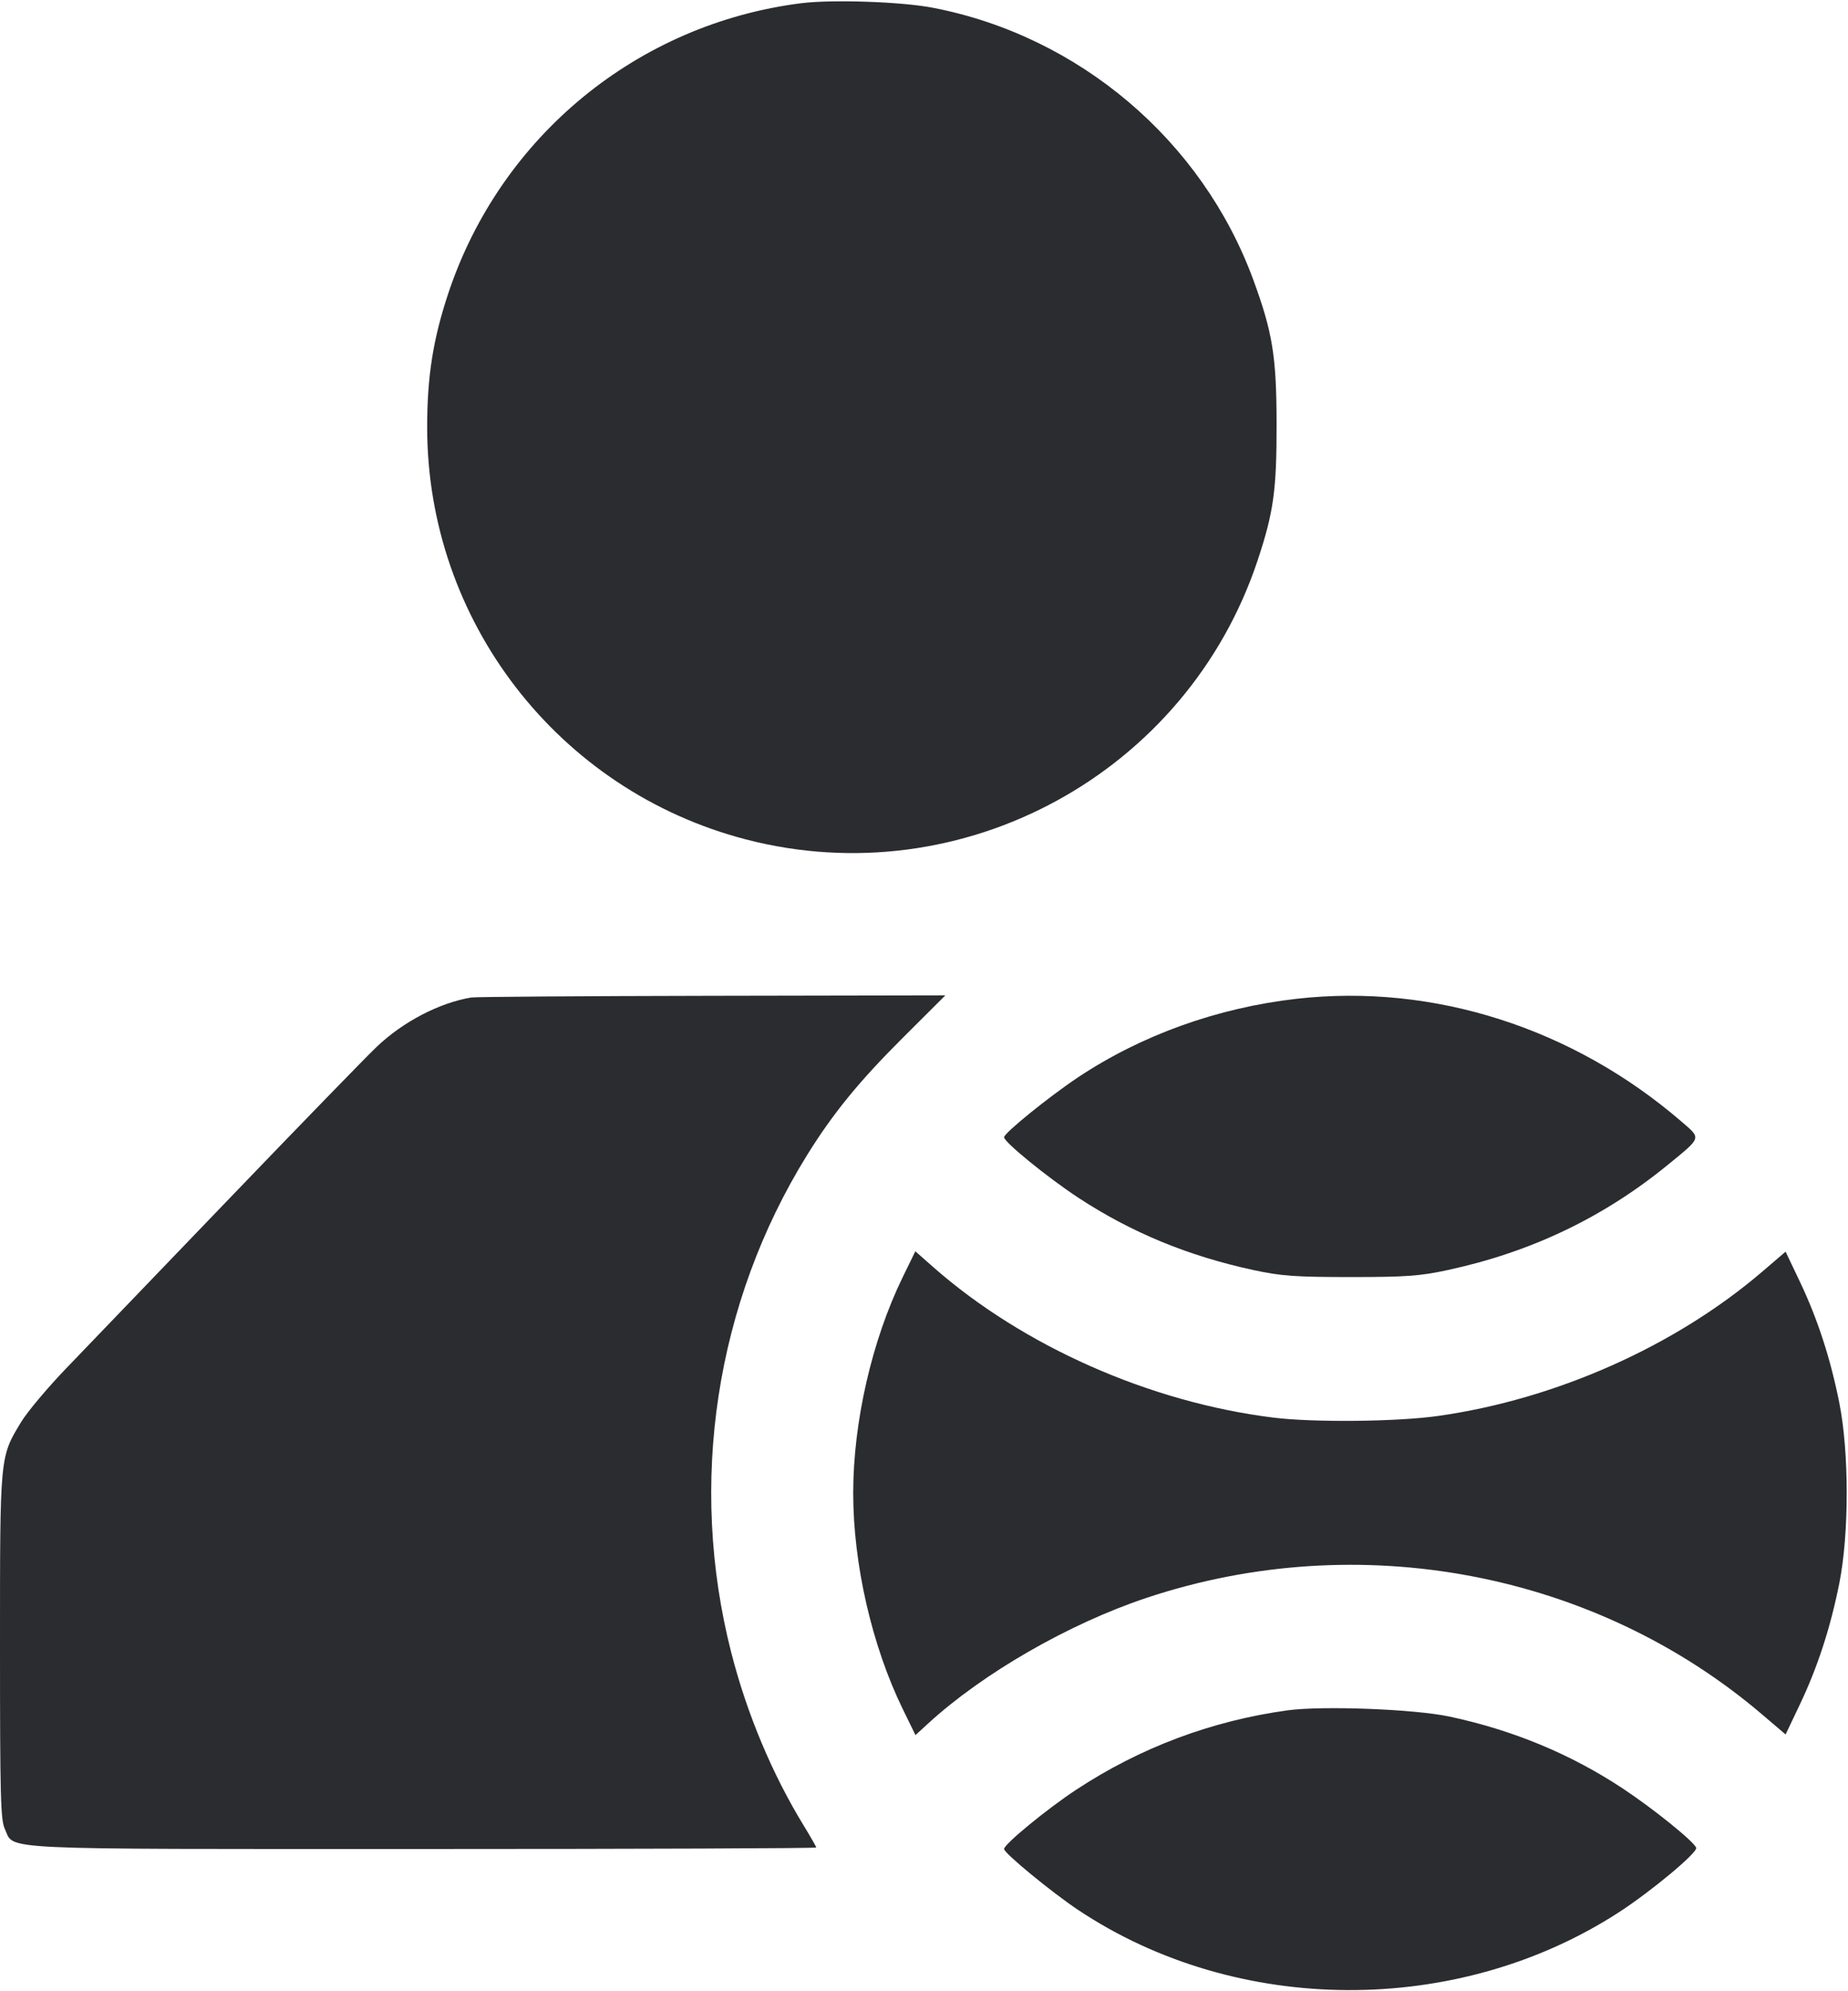 <svg width="52" height="56" viewBox="0 0 52 56" fill="none" xmlns="http://www.w3.org/2000/svg"><path d="M22.548 0.090 C 17.938 0.671,14.085 3.835,12.615 8.247 C 12.187 9.535,12.021 10.576,12.020 12.003 C 12.013 17.458,15.705 22.234,20.988 23.607 C 27.088 25.192,33.404 21.745,35.392 15.747 C 35.838 14.402,35.924 13.783,35.921 11.917 C 35.919 10.027,35.809 9.348,35.267 7.872 C 33.827 3.949,30.360 1.008,26.244 0.217 C 25.366 0.048,23.413 -0.019,22.548 0.090 M13.260 28.053 C 12.360 28.204,11.339 28.736,10.601 29.439 C 10.309 29.716,8.440 31.640,6.447 33.713 C 4.454 35.787,2.392 37.932,1.864 38.481 C 1.336 39.030,0.763 39.712,0.591 39.998 C -0.007 40.987,-0.000 40.911,-0.000 46.304 C -0.000 50.538,0.017 51.187,0.137 51.439 C 0.421 52.037,-0.350 52.000,11.908 52.000 C 17.990 52.000,22.967 51.981,22.967 51.958 C 22.967 51.935,22.811 51.662,22.621 51.351 C 21.728 49.893,21.019 48.203,20.578 46.482 C 19.358 41.721,20.131 36.645,22.709 32.487 C 23.438 31.312,24.173 30.412,25.405 29.185 L 26.601 27.993 20.039 28.005 C 16.430 28.012,13.379 28.033,13.260 28.053 M36.487 28.089 C 34.258 28.342,32.121 29.109,30.333 30.299 C 29.519 30.841,28.253 31.866,28.253 31.983 C 28.253 32.120,29.489 33.125,30.347 33.687 C 31.838 34.664,33.436 35.323,35.273 35.719 C 36.055 35.887,36.440 35.915,38.003 35.915 C 39.567 35.915,39.951 35.887,40.733 35.719 C 43.081 35.213,45.118 34.240,46.933 32.757 C 47.888 31.977,47.872 32.024,47.331 31.557 C 44.267 28.909,40.338 27.653,36.487 28.089 M25.403 35.914 C 24.536 37.688,24.008 39.989,24.008 41.990 C 24.008 43.993,24.536 46.292,25.405 48.070 L 25.760 48.797 26.118 48.469 C 27.661 47.055,30.079 45.665,32.257 44.939 C 38.239 42.945,44.882 44.204,49.594 48.225 L 50.244 48.779 50.643 47.941 C 51.144 46.890,51.506 45.779,51.756 44.525 C 52.033 43.132,52.033 40.848,51.756 39.455 C 51.506 38.201,51.144 37.090,50.643 36.039 L 50.244 35.201 49.584 35.766 C 47.134 37.862,43.774 39.356,40.461 39.822 C 39.305 39.985,36.966 40.008,35.837 39.869 C 32.359 39.439,28.788 37.860,26.257 35.632 L 25.756 35.191 25.403 35.914 M36.227 48.101 C 34.094 48.394,32.084 49.148,30.286 50.331 C 29.463 50.872,28.253 51.866,28.253 52.000 C 28.253 52.116,29.587 53.213,30.333 53.711 C 34.810 56.698,41.024 56.723,45.565 53.772 C 46.482 53.175,47.772 52.099,47.728 51.966 C 47.672 51.795,46.519 50.864,45.657 50.295 C 44.190 49.326,42.561 48.652,40.777 48.274 C 39.793 48.065,37.203 47.967,36.227 48.101 " fill="#2B2C30" stroke="none" fill-rule="evenodd"></path></svg>